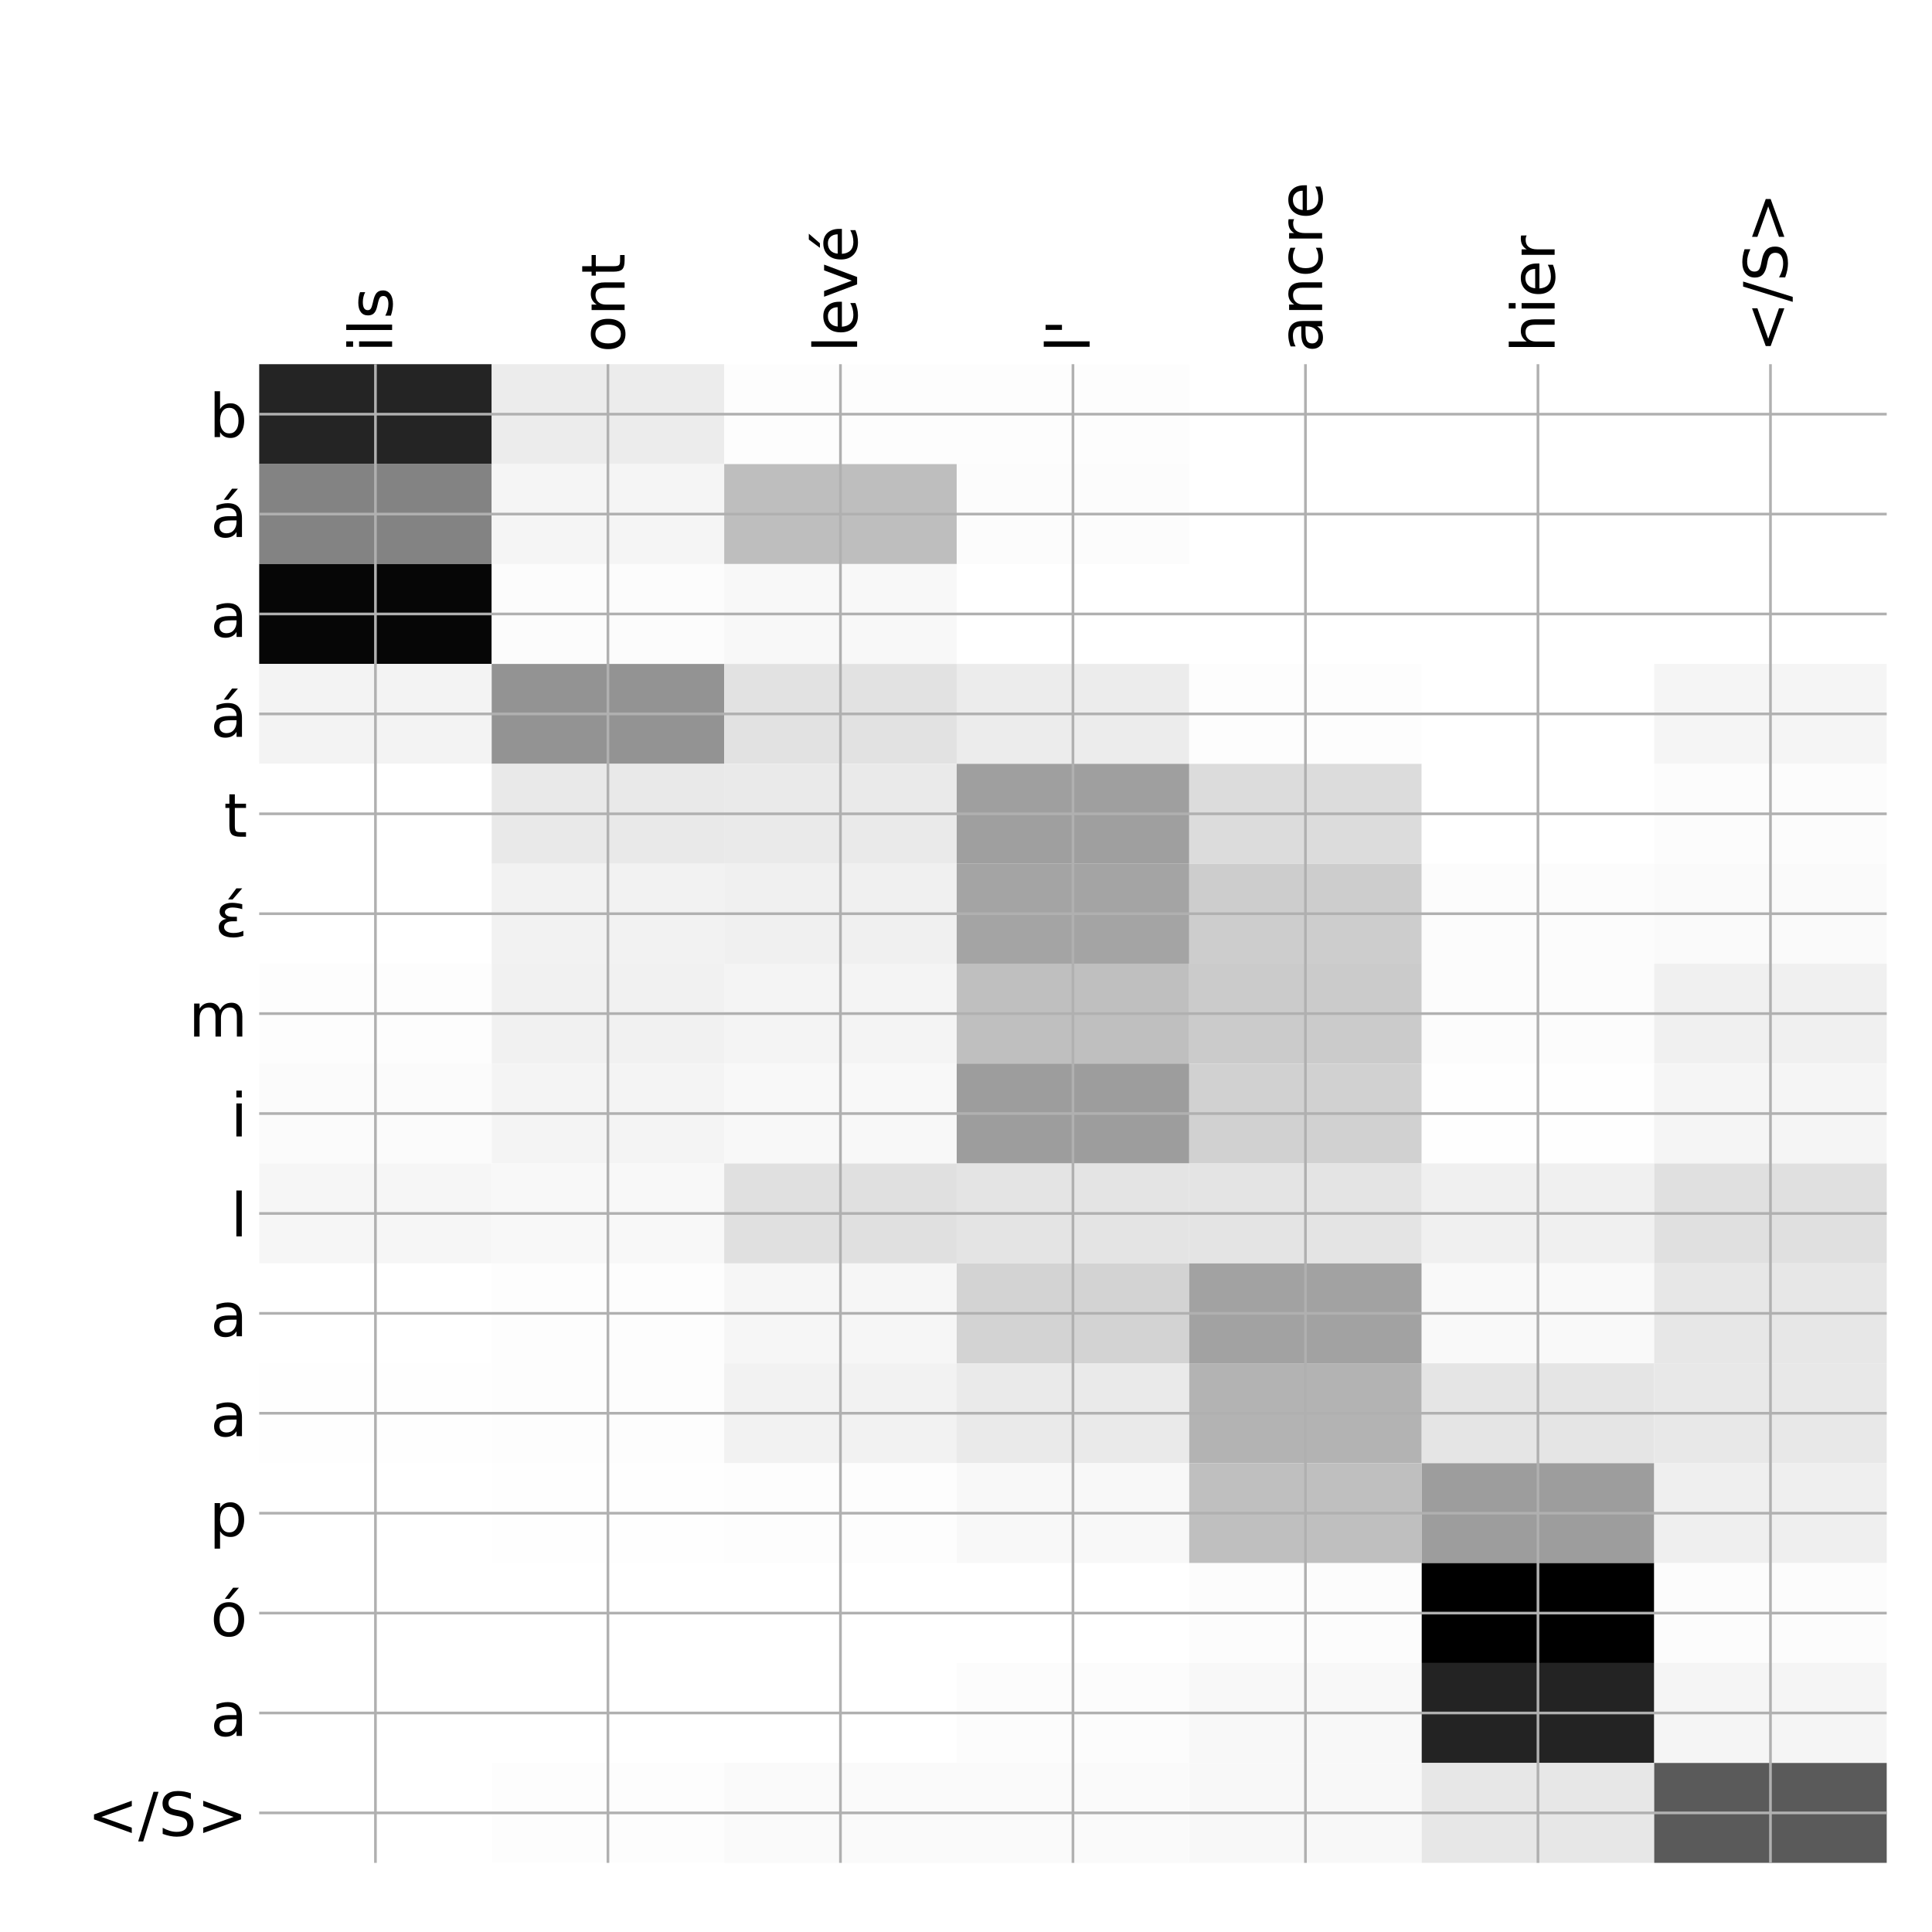 <?xml version="1.0" encoding="utf-8" standalone="no"?>
<!DOCTYPE svg PUBLIC "-//W3C//DTD SVG 1.1//EN"
  "http://www.w3.org/Graphics/SVG/1.1/DTD/svg11.dtd">
<!-- Created with matplotlib (http://matplotlib.org/) -->
<svg height="576pt" version="1.1" viewBox="0 0 576 576" width="576pt" xmlns="http://www.w3.org/2000/svg" xmlns:xlink="http://www.w3.org/1999/xlink">
 <defs>
  <style type="text/css">
*{stroke-linecap:butt;stroke-linejoin:round;}
  </style>
 </defs>
 <g id="figure_1">
  <g id="patch_1">
   <path d="M 0 576 
L 576 576 
L 576 0 
L 0 0 
z
" style="fill:#ffffff;"/>
  </g>
  <g id="axes_1">
   <g id="PolyCollection_1">
    <path clip-path="url(#p033527a3f2)" d="M 77.275 108.583 
L 77.275 138.37 
L 146.593 138.37 
L 146.593 108.583 
L 77.275 108.583 
z
" style="fill:#242424;"/>
    <path clip-path="url(#p033527a3f2)" d="M 146.593 108.583 
L 146.593 138.37 
L 215.911 138.37 
L 215.911 108.583 
L 146.593 108.583 
z
" style="fill:#ececec;"/>
    <path clip-path="url(#p033527a3f2)" d="M 215.911 108.583 
L 215.911 138.37 
L 285.229 138.37 
L 285.229 108.583 
L 215.911 108.583 
z
" style="fill:#fdfdfd;"/>
    <path clip-path="url(#p033527a3f2)" d="M 285.229 108.583 
L 285.229 138.37 
L 354.546 138.37 
L 354.546 108.583 
L 285.229 108.583 
z
" style="fill:#fdfdfd;"/>
    <path clip-path="url(#p033527a3f2)" d="M 354.546 108.583 
L 354.546 138.37 
L 423.864 138.37 
L 423.864 108.583 
L 354.546 108.583 
z
" style="fill:#ffffff;"/>
    <path clip-path="url(#p033527a3f2)" d="M 423.864 108.583 
L 423.864 138.37 
L 493.182 138.37 
L 493.182 108.583 
L 423.864 108.583 
z
" style="fill:#ffffff;"/>
    <path clip-path="url(#p033527a3f2)" d="M 493.182 108.583 
L 493.182 138.37 
L 562.5 138.37 
L 562.5 108.583 
L 493.182 108.583 
z
" style="fill:#ffffff;"/>
    <path clip-path="url(#p033527a3f2)" d="M 77.275 138.37 
L 77.275 168.157 
L 146.593 168.157 
L 146.593 138.37 
L 77.275 138.37 
z
" style="fill:#838383;"/>
    <path clip-path="url(#p033527a3f2)" d="M 146.593 138.37 
L 146.593 168.157 
L 215.911 168.157 
L 215.911 138.37 
L 146.593 138.37 
z
" style="fill:#f5f5f5;"/>
    <path clip-path="url(#p033527a3f2)" d="M 215.911 138.37 
L 215.911 168.157 
L 285.229 168.157 
L 285.229 138.37 
L 215.911 138.37 
z
" style="fill:#bebebe;"/>
    <path clip-path="url(#p033527a3f2)" d="M 285.229 138.37 
L 285.229 168.157 
L 354.546 168.157 
L 354.546 138.37 
L 285.229 138.37 
z
" style="fill:#fcfcfc;"/>
    <path clip-path="url(#p033527a3f2)" d="M 354.546 138.37 
L 354.546 168.157 
L 423.864 168.157 
L 423.864 138.37 
L 354.546 138.37 
z
" style="fill:#ffffff;"/>
    <path clip-path="url(#p033527a3f2)" d="M 423.864 138.37 
L 423.864 168.157 
L 493.182 168.157 
L 493.182 138.37 
L 423.864 138.37 
z
" style="fill:#ffffff;"/>
    <path clip-path="url(#p033527a3f2)" d="M 493.182 138.37 
L 493.182 168.157 
L 562.5 168.157 
L 562.5 138.37 
L 493.182 138.37 
z
" style="fill:#ffffff;"/>
    <path clip-path="url(#p033527a3f2)" d="M 77.275 168.157 
L 77.275 197.943 
L 146.593 197.943 
L 146.593 168.157 
L 77.275 168.157 
z
" style="fill:#060606;"/>
    <path clip-path="url(#p033527a3f2)" d="M 146.593 168.157 
L 146.593 197.943 
L 215.911 197.943 
L 215.911 168.157 
L 146.593 168.157 
z
" style="fill:#fcfcfc;"/>
    <path clip-path="url(#p033527a3f2)" d="M 215.911 168.157 
L 215.911 197.943 
L 285.229 197.943 
L 285.229 168.157 
L 215.911 168.157 
z
" style="fill:#f8f8f8;"/>
    <path clip-path="url(#p033527a3f2)" d="M 285.229 168.157 
L 285.229 197.943 
L 354.546 197.943 
L 354.546 168.157 
L 285.229 168.157 
z
" style="fill:#ffffff;"/>
    <path clip-path="url(#p033527a3f2)" d="M 354.546 168.157 
L 354.546 197.943 
L 423.864 197.943 
L 423.864 168.157 
L 354.546 168.157 
z
" style="fill:#ffffff;"/>
    <path clip-path="url(#p033527a3f2)" d="M 423.864 168.157 
L 423.864 197.943 
L 493.182 197.943 
L 493.182 168.157 
L 423.864 168.157 
z
" style="fill:#ffffff;"/>
    <path clip-path="url(#p033527a3f2)" d="M 493.182 168.157 
L 493.182 197.943 
L 562.5 197.943 
L 562.5 168.157 
L 493.182 168.157 
z
" style="fill:#ffffff;"/>
    <path clip-path="url(#p033527a3f2)" d="M 77.275 197.943 
L 77.275 227.73 
L 146.593 227.73 
L 146.593 197.943 
L 77.275 197.943 
z
" style="fill:#f3f3f3;"/>
    <path clip-path="url(#p033527a3f2)" d="M 146.593 197.943 
L 146.593 227.73 
L 215.911 227.73 
L 215.911 197.943 
L 146.593 197.943 
z
" style="fill:#939393;"/>
    <path clip-path="url(#p033527a3f2)" d="M 215.911 197.943 
L 215.911 227.73 
L 285.229 227.73 
L 285.229 197.943 
L 215.911 197.943 
z
" style="fill:#e2e2e2;"/>
    <path clip-path="url(#p033527a3f2)" d="M 285.229 197.943 
L 285.229 227.73 
L 354.546 227.73 
L 354.546 197.943 
L 285.229 197.943 
z
" style="fill:#ececec;"/>
    <path clip-path="url(#p033527a3f2)" d="M 354.546 197.943 
L 354.546 227.73 
L 423.864 227.73 
L 423.864 197.943 
L 354.546 197.943 
z
" style="fill:#fdfdfd;"/>
    <path clip-path="url(#p033527a3f2)" d="M 423.864 197.943 
L 423.864 227.73 
L 493.182 227.73 
L 493.182 197.943 
L 423.864 197.943 
z
" style="fill:#ffffff;"/>
    <path clip-path="url(#p033527a3f2)" d="M 493.182 197.943 
L 493.182 227.73 
L 562.5 227.73 
L 562.5 197.943 
L 493.182 197.943 
z
" style="fill:#f5f5f5;"/>
    <path clip-path="url(#p033527a3f2)" d="M 77.275 227.73 
L 77.275 257.517 
L 146.593 257.517 
L 146.593 227.73 
L 77.275 227.73 
z
" style="fill:#ffffff;"/>
    <path clip-path="url(#p033527a3f2)" d="M 146.593 227.73 
L 146.593 257.517 
L 215.911 257.517 
L 215.911 227.73 
L 146.593 227.73 
z
" style="fill:#e9e9e9;"/>
    <path clip-path="url(#p033527a3f2)" d="M 215.911 227.73 
L 215.911 257.517 
L 285.229 257.517 
L 285.229 227.73 
L 215.911 227.73 
z
" style="fill:#eaeaea;"/>
    <path clip-path="url(#p033527a3f2)" d="M 285.229 227.73 
L 285.229 257.517 
L 354.546 257.517 
L 354.546 227.73 
L 285.229 227.73 
z
" style="fill:#9f9f9f;"/>
    <path clip-path="url(#p033527a3f2)" d="M 354.546 227.73 
L 354.546 257.517 
L 423.864 257.517 
L 423.864 227.73 
L 354.546 227.73 
z
" style="fill:#dcdcdc;"/>
    <path clip-path="url(#p033527a3f2)" d="M 423.864 227.73 
L 423.864 257.517 
L 493.182 257.517 
L 493.182 227.73 
L 423.864 227.73 
z
" style="fill:#ffffff;"/>
    <path clip-path="url(#p033527a3f2)" d="M 493.182 227.73 
L 493.182 257.517 
L 562.5 257.517 
L 562.5 227.73 
L 493.182 227.73 
z
" style="fill:#fcfcfc;"/>
    <path clip-path="url(#p033527a3f2)" d="M 77.275 257.517 
L 77.275 287.304 
L 146.593 287.304 
L 146.593 257.517 
L 77.275 257.517 
z
" style="fill:#ffffff;"/>
    <path clip-path="url(#p033527a3f2)" d="M 146.593 257.517 
L 146.593 287.304 
L 215.911 287.304 
L 215.911 257.517 
L 146.593 257.517 
z
" style="fill:#f2f2f2;"/>
    <path clip-path="url(#p033527a3f2)" d="M 215.911 257.517 
L 215.911 287.304 
L 285.229 287.304 
L 285.229 257.517 
L 215.911 257.517 
z
" style="fill:#f0f0f0;"/>
    <path clip-path="url(#p033527a3f2)" d="M 285.229 257.517 
L 285.229 287.304 
L 354.546 287.304 
L 354.546 257.517 
L 285.229 257.517 
z
" style="fill:#a4a4a4;"/>
    <path clip-path="url(#p033527a3f2)" d="M 354.546 257.517 
L 354.546 287.304 
L 423.864 287.304 
L 423.864 257.517 
L 354.546 257.517 
z
" style="fill:#cdcdcd;"/>
    <path clip-path="url(#p033527a3f2)" d="M 423.864 257.517 
L 423.864 287.304 
L 493.182 287.304 
L 493.182 257.517 
L 423.864 257.517 
z
" style="fill:#fcfcfc;"/>
    <path clip-path="url(#p033527a3f2)" d="M 493.182 257.517 
L 493.182 287.304 
L 562.5 287.304 
L 562.5 257.517 
L 493.182 257.517 
z
" style="fill:#fafafa;"/>
    <path clip-path="url(#p033527a3f2)" d="M 77.275 287.304 
L 77.275 317.09 
L 146.593 317.09 
L 146.593 287.304 
L 77.275 287.304 
z
" style="fill:#fdfdfd;"/>
    <path clip-path="url(#p033527a3f2)" d="M 146.593 287.304 
L 146.593 317.09 
L 215.911 317.09 
L 215.911 287.304 
L 146.593 287.304 
z
" style="fill:#f1f1f1;"/>
    <path clip-path="url(#p033527a3f2)" d="M 215.911 287.304 
L 215.911 317.09 
L 285.229 317.09 
L 285.229 287.304 
L 215.911 287.304 
z
" style="fill:#f4f4f4;"/>
    <path clip-path="url(#p033527a3f2)" d="M 285.229 287.304 
L 285.229 317.09 
L 354.546 317.09 
L 354.546 287.304 
L 285.229 287.304 
z
" style="fill:#bfbfbf;"/>
    <path clip-path="url(#p033527a3f2)" d="M 354.546 287.304 
L 354.546 317.09 
L 423.864 317.09 
L 423.864 287.304 
L 354.546 287.304 
z
" style="fill:#cbcbcb;"/>
    <path clip-path="url(#p033527a3f2)" d="M 423.864 287.304 
L 423.864 317.09 
L 493.182 317.09 
L 493.182 287.304 
L 423.864 287.304 
z
" style="fill:#fcfcfc;"/>
    <path clip-path="url(#p033527a3f2)" d="M 493.182 287.304 
L 493.182 317.09 
L 562.5 317.09 
L 562.5 287.304 
L 493.182 287.304 
z
" style="fill:#f0f0f0;"/>
    <path clip-path="url(#p033527a3f2)" d="M 77.275 317.09 
L 77.275 346.877 
L 146.593 346.877 
L 146.593 317.09 
L 77.275 317.09 
z
" style="fill:#fbfbfb;"/>
    <path clip-path="url(#p033527a3f2)" d="M 146.593 317.09 
L 146.593 346.877 
L 215.911 346.877 
L 215.911 317.09 
L 146.593 317.09 
z
" style="fill:#f4f4f4;"/>
    <path clip-path="url(#p033527a3f2)" d="M 215.911 317.09 
L 215.911 346.877 
L 285.229 346.877 
L 285.229 317.09 
L 215.911 317.09 
z
" style="fill:#f8f8f8;"/>
    <path clip-path="url(#p033527a3f2)" d="M 285.229 317.09 
L 285.229 346.877 
L 354.546 346.877 
L 354.546 317.09 
L 285.229 317.09 
z
" style="fill:#9d9d9d;"/>
    <path clip-path="url(#p033527a3f2)" d="M 354.546 317.09 
L 354.546 346.877 
L 423.864 346.877 
L 423.864 317.09 
L 354.546 317.09 
z
" style="fill:#d1d1d1;"/>
    <path clip-path="url(#p033527a3f2)" d="M 423.864 317.09 
L 423.864 346.877 
L 493.182 346.877 
L 493.182 317.09 
L 423.864 317.09 
z
" style="fill:#fefefe;"/>
    <path clip-path="url(#p033527a3f2)" d="M 493.182 317.09 
L 493.182 346.877 
L 562.5 346.877 
L 562.5 317.09 
L 493.182 317.09 
z
" style="fill:#f5f5f5;"/>
    <path clip-path="url(#p033527a3f2)" d="M 77.275 346.877 
L 77.275 376.664 
L 146.593 376.664 
L 146.593 346.877 
L 77.275 346.877 
z
" style="fill:#f6f6f6;"/>
    <path clip-path="url(#p033527a3f2)" d="M 146.593 346.877 
L 146.593 376.664 
L 215.911 376.664 
L 215.911 346.877 
L 146.593 346.877 
z
" style="fill:#f8f8f8;"/>
    <path clip-path="url(#p033527a3f2)" d="M 215.911 346.877 
L 215.911 376.664 
L 285.229 376.664 
L 285.229 346.877 
L 215.911 346.877 
z
" style="fill:#e0e0e0;"/>
    <path clip-path="url(#p033527a3f2)" d="M 285.229 346.877 
L 285.229 376.664 
L 354.546 376.664 
L 354.546 346.877 
L 285.229 346.877 
z
" style="fill:#e4e4e4;"/>
    <path clip-path="url(#p033527a3f2)" d="M 354.546 346.877 
L 354.546 376.664 
L 423.864 376.664 
L 423.864 346.877 
L 354.546 346.877 
z
" style="fill:#e4e4e4;"/>
    <path clip-path="url(#p033527a3f2)" d="M 423.864 346.877 
L 423.864 376.664 
L 493.182 376.664 
L 493.182 346.877 
L 423.864 346.877 
z
" style="fill:#f0f0f0;"/>
    <path clip-path="url(#p033527a3f2)" d="M 493.182 346.877 
L 493.182 376.664 
L 562.5 376.664 
L 562.5 346.877 
L 493.182 346.877 
z
" style="fill:#e0e0e0;"/>
    <path clip-path="url(#p033527a3f2)" d="M 77.275 376.664 
L 77.275 406.45 
L 146.593 406.45 
L 146.593 376.664 
L 77.275 376.664 
z
" style="fill:#ffffff;"/>
    <path clip-path="url(#p033527a3f2)" d="M 146.593 376.664 
L 146.593 406.45 
L 215.911 406.45 
L 215.911 376.664 
L 146.593 376.664 
z
" style="fill:#fdfdfd;"/>
    <path clip-path="url(#p033527a3f2)" d="M 215.911 376.664 
L 215.911 406.45 
L 285.229 406.45 
L 285.229 376.664 
L 215.911 376.664 
z
" style="fill:#f6f6f6;"/>
    <path clip-path="url(#p033527a3f2)" d="M 285.229 376.664 
L 285.229 406.45 
L 354.546 406.45 
L 354.546 376.664 
L 285.229 376.664 
z
" style="fill:#d3d3d3;"/>
    <path clip-path="url(#p033527a3f2)" d="M 354.546 376.664 
L 354.546 406.45 
L 423.864 406.45 
L 423.864 376.664 
L 354.546 376.664 
z
" style="fill:#a2a2a2;"/>
    <path clip-path="url(#p033527a3f2)" d="M 423.864 376.664 
L 423.864 406.45 
L 493.182 406.45 
L 493.182 376.664 
L 423.864 376.664 
z
" style="fill:#f9f9f9;"/>
    <path clip-path="url(#p033527a3f2)" d="M 493.182 376.664 
L 493.182 406.45 
L 562.5 406.45 
L 562.5 376.664 
L 493.182 376.664 
z
" style="fill:#e7e7e7;"/>
    <path clip-path="url(#p033527a3f2)" d="M 77.275 406.45 
L 77.275 436.237 
L 146.593 436.237 
L 146.593 406.45 
L 77.275 406.45 
z
" style="fill:#fefefe;"/>
    <path clip-path="url(#p033527a3f2)" d="M 146.593 406.45 
L 146.593 436.237 
L 215.911 436.237 
L 215.911 406.45 
L 146.593 406.45 
z
" style="fill:#fdfdfd;"/>
    <path clip-path="url(#p033527a3f2)" d="M 215.911 406.45 
L 215.911 436.237 
L 285.229 436.237 
L 285.229 406.45 
L 215.911 406.45 
z
" style="fill:#f2f2f2;"/>
    <path clip-path="url(#p033527a3f2)" d="M 285.229 406.45 
L 285.229 436.237 
L 354.546 436.237 
L 354.546 406.45 
L 285.229 406.45 
z
" style="fill:#eaeaea;"/>
    <path clip-path="url(#p033527a3f2)" d="M 354.546 406.45 
L 354.546 436.237 
L 423.864 436.237 
L 423.864 406.45 
L 354.546 406.45 
z
" style="fill:#b3b3b3;"/>
    <path clip-path="url(#p033527a3f2)" d="M 423.864 406.45 
L 423.864 436.237 
L 493.182 436.237 
L 493.182 406.45 
L 423.864 406.45 
z
" style="fill:#e5e5e5;"/>
    <path clip-path="url(#p033527a3f2)" d="M 493.182 406.45 
L 493.182 436.237 
L 562.5 436.237 
L 562.5 406.45 
L 493.182 406.45 
z
" style="fill:#e8e8e8;"/>
    <path clip-path="url(#p033527a3f2)" d="M 77.275 436.237 
L 77.275 466.024 
L 146.593 466.024 
L 146.593 436.237 
L 77.275 436.237 
z
" style="fill:#ffffff;"/>
    <path clip-path="url(#p033527a3f2)" d="M 146.593 436.237 
L 146.593 466.024 
L 215.911 466.024 
L 215.911 436.237 
L 146.593 436.237 
z
" style="fill:#fefefe;"/>
    <path clip-path="url(#p033527a3f2)" d="M 215.911 436.237 
L 215.911 466.024 
L 285.229 466.024 
L 285.229 436.237 
L 215.911 436.237 
z
" style="fill:#fdfdfd;"/>
    <path clip-path="url(#p033527a3f2)" d="M 285.229 436.237 
L 285.229 466.024 
L 354.546 466.024 
L 354.546 436.237 
L 285.229 436.237 
z
" style="fill:#f8f8f8;"/>
    <path clip-path="url(#p033527a3f2)" d="M 354.546 436.237 
L 354.546 466.024 
L 423.864 466.024 
L 423.864 436.237 
L 354.546 436.237 
z
" style="fill:#bfbfbf;"/>
    <path clip-path="url(#p033527a3f2)" d="M 423.864 436.237 
L 423.864 466.024 
L 493.182 466.024 
L 493.182 436.237 
L 423.864 436.237 
z
" style="fill:#9d9d9d;"/>
    <path clip-path="url(#p033527a3f2)" d="M 493.182 436.237 
L 493.182 466.024 
L 562.5 466.024 
L 562.5 436.237 
L 493.182 436.237 
z
" style="fill:#efefef;"/>
    <path clip-path="url(#p033527a3f2)" d="M 77.275 466.024 
L 77.275 495.811 
L 146.593 495.811 
L 146.593 466.024 
L 77.275 466.024 
z
" style="fill:#ffffff;"/>
    <path clip-path="url(#p033527a3f2)" d="M 146.593 466.024 
L 146.593 495.811 
L 215.911 495.811 
L 215.911 466.024 
L 146.593 466.024 
z
" style="fill:#ffffff;"/>
    <path clip-path="url(#p033527a3f2)" d="M 215.911 466.024 
L 215.911 495.811 
L 285.229 495.811 
L 285.229 466.024 
L 215.911 466.024 
z
" style="fill:#ffffff;"/>
    <path clip-path="url(#p033527a3f2)" d="M 285.229 466.024 
L 285.229 495.811 
L 354.546 495.811 
L 354.546 466.024 
L 285.229 466.024 
z
" style="fill:#ffffff;"/>
    <path clip-path="url(#p033527a3f2)" d="M 354.546 466.024 
L 354.546 495.811 
L 423.864 495.811 
L 423.864 466.024 
L 354.546 466.024 
z
" style="fill:#fcfcfc;"/>
    <path clip-path="url(#p033527a3f2)" d="M 423.864 466.024 
L 423.864 495.811 
L 493.182 495.811 
L 493.182 466.024 
L 423.864 466.024 
z
"/>
    <path clip-path="url(#p033527a3f2)" d="M 493.182 466.024 
L 493.182 495.811 
L 562.5 495.811 
L 562.5 466.024 
L 493.182 466.024 
z
" style="fill:#fcfcfc;"/>
    <path clip-path="url(#p033527a3f2)" d="M 77.275 495.811 
L 77.275 525.597 
L 146.593 525.597 
L 146.593 495.811 
L 77.275 495.811 
z
" style="fill:#ffffff;"/>
    <path clip-path="url(#p033527a3f2)" d="M 146.593 495.811 
L 146.593 525.597 
L 215.911 525.597 
L 215.911 495.811 
L 146.593 495.811 
z
" style="fill:#ffffff;"/>
    <path clip-path="url(#p033527a3f2)" d="M 215.911 495.811 
L 215.911 525.597 
L 285.229 525.597 
L 285.229 495.811 
L 215.911 495.811 
z
" style="fill:#ffffff;"/>
    <path clip-path="url(#p033527a3f2)" d="M 285.229 495.811 
L 285.229 525.597 
L 354.546 525.597 
L 354.546 495.811 
L 285.229 495.811 
z
" style="fill:#fcfcfc;"/>
    <path clip-path="url(#p033527a3f2)" d="M 354.546 495.811 
L 354.546 525.597 
L 423.864 525.597 
L 423.864 495.811 
L 354.546 495.811 
z
" style="fill:#f8f8f8;"/>
    <path clip-path="url(#p033527a3f2)" d="M 423.864 495.811 
L 423.864 525.597 
L 493.182 525.597 
L 493.182 495.811 
L 423.864 495.811 
z
" style="fill:#232323;"/>
    <path clip-path="url(#p033527a3f2)" d="M 493.182 495.811 
L 493.182 525.597 
L 562.5 525.597 
L 562.5 495.811 
L 493.182 495.811 
z
" style="fill:#f5f5f5;"/>
    <path clip-path="url(#p033527a3f2)" d="M 77.275 525.597 
L 77.275 555.384 
L 146.593 555.384 
L 146.593 525.597 
L 77.275 525.597 
z
" style="fill:#ffffff;"/>
    <path clip-path="url(#p033527a3f2)" d="M 146.593 525.597 
L 146.593 555.384 
L 215.911 555.384 
L 215.911 525.597 
L 146.593 525.597 
z
" style="fill:#fdfdfd;"/>
    <path clip-path="url(#p033527a3f2)" d="M 215.911 525.597 
L 215.911 555.384 
L 285.229 555.384 
L 285.229 525.597 
L 215.911 525.597 
z
" style="fill:#fafafa;"/>
    <path clip-path="url(#p033527a3f2)" d="M 285.229 525.597 
L 285.229 555.384 
L 354.546 555.384 
L 354.546 525.597 
L 285.229 525.597 
z
" style="fill:#fafafa;"/>
    <path clip-path="url(#p033527a3f2)" d="M 354.546 525.597 
L 354.546 555.384 
L 423.864 555.384 
L 423.864 525.597 
L 354.546 525.597 
z
" style="fill:#f8f8f8;"/>
    <path clip-path="url(#p033527a3f2)" d="M 423.864 525.597 
L 423.864 555.384 
L 493.182 555.384 
L 493.182 525.597 
L 423.864 525.597 
z
" style="fill:#e7e7e7;"/>
    <path clip-path="url(#p033527a3f2)" d="M 493.182 525.597 
L 493.182 555.384 
L 562.5 555.384 
L 562.5 525.597 
L 493.182 525.597 
z
" style="fill:#5a5a5a;"/>
   </g>
   <g id="matplotlib.axis_1">
    <g id="xtick_1">
     <g id="line2d_1">
      <path clip-path="url(#p033527a3f2)" d="M 111.934 555.384 
L 111.934 108.583 
" style="fill:none;stroke:#b0b0b0;stroke-linecap:square;stroke-width:0.8;"/>
     </g>
     <g id="line2d_2"/>
     <g id="text_1">
      <!-- ils -->
      <defs>
       <path d="M 9.422 54.688 
L 18.406 54.688 
L 18.406 0 
L 9.422 0 
z
M 9.422 75.984 
L 18.406 75.984 
L 18.406 64.594 
L 9.422 64.594 
z
" id="DejaVuSans-69"/>
       <path d="M 9.422 75.984 
L 18.406 75.984 
L 18.406 0 
L 9.422 0 
z
" id="DejaVuSans-6c"/>
       <path d="M 44.281 53.078 
L 44.281 44.578 
Q 40.484 46.531 36.375 47.5 
Q 32.281 48.484 27.875 48.484 
Q 21.188 48.484 17.844 46.438 
Q 14.5 44.391 14.5 40.281 
Q 14.5 37.156 16.891 35.375 
Q 19.281 33.594 26.516 31.984 
L 29.594 31.297 
Q 39.156 29.25 43.188 25.516 
Q 47.219 21.781 47.219 15.094 
Q 47.219 7.469 41.188 3.016 
Q 35.156 -1.422 24.609 -1.422 
Q 20.219 -1.422 15.453 -0.562 
Q 10.688 0.297 5.422 2 
L 5.422 11.281 
Q 10.406 8.688 15.234 7.391 
Q 20.062 6.109 24.812 6.109 
Q 31.156 6.109 34.562 8.281 
Q 37.984 10.453 37.984 14.406 
Q 37.984 18.062 35.516 20.016 
Q 33.062 21.969 24.703 23.781 
L 21.578 24.516 
Q 13.234 26.266 9.516 29.906 
Q 5.812 33.547 5.812 39.891 
Q 5.812 47.609 11.281 51.797 
Q 16.75 56 26.812 56 
Q 31.781 56 36.172 55.266 
Q 40.578 54.547 44.281 53.078 
z
" id="DejaVuSans-73"/>
      </defs>
      <g transform="translate(116.901 105.083)rotate(-90)scale(0.18 -0.18)">
       <use xlink:href="#DejaVuSans-69"/>
       <use x="27.783" xlink:href="#DejaVuSans-6c"/>
       <use x="55.566" xlink:href="#DejaVuSans-73"/>
      </g>
     </g>
    </g>
    <g id="xtick_2">
     <g id="line2d_3">
      <path clip-path="url(#p033527a3f2)" d="M 181.252 555.384 
L 181.252 108.583 
" style="fill:none;stroke:#b0b0b0;stroke-linecap:square;stroke-width:0.8;"/>
     </g>
     <g id="line2d_4"/>
     <g id="text_2">
      <!-- ont -->
      <defs>
       <path d="M 30.609 48.391 
Q 23.391 48.391 19.188 42.75 
Q 14.984 37.109 14.984 27.297 
Q 14.984 17.484 19.156 11.844 
Q 23.344 6.203 30.609 6.203 
Q 37.797 6.203 41.984 11.859 
Q 46.188 17.531 46.188 27.297 
Q 46.188 37.016 41.984 42.703 
Q 37.797 48.391 30.609 48.391 
z
M 30.609 56 
Q 42.328 56 49.016 48.375 
Q 55.719 40.766 55.719 27.297 
Q 55.719 13.875 49.016 6.219 
Q 42.328 -1.422 30.609 -1.422 
Q 18.844 -1.422 12.172 6.219 
Q 5.516 13.875 5.516 27.297 
Q 5.516 40.766 12.172 48.375 
Q 18.844 56 30.609 56 
z
" id="DejaVuSans-6f"/>
       <path d="M 54.891 33.016 
L 54.891 0 
L 45.906 0 
L 45.906 32.719 
Q 45.906 40.484 42.875 44.328 
Q 39.844 48.188 33.797 48.188 
Q 26.516 48.188 22.312 43.547 
Q 18.109 38.922 18.109 30.906 
L 18.109 0 
L 9.078 0 
L 9.078 54.688 
L 18.109 54.688 
L 18.109 46.188 
Q 21.344 51.125 25.703 53.562 
Q 30.078 56 35.797 56 
Q 45.219 56 50.047 50.172 
Q 54.891 44.344 54.891 33.016 
z
" id="DejaVuSans-6e"/>
       <path d="M 18.312 70.219 
L 18.312 54.688 
L 36.812 54.688 
L 36.812 47.703 
L 18.312 47.703 
L 18.312 18.016 
Q 18.312 11.328 20.141 9.422 
Q 21.969 7.516 27.594 7.516 
L 36.812 7.516 
L 36.812 0 
L 27.594 0 
Q 17.188 0 13.234 3.875 
Q 9.281 7.766 9.281 18.016 
L 9.281 47.703 
L 2.688 47.703 
L 2.688 54.688 
L 9.281 54.688 
L 9.281 70.219 
z
" id="DejaVuSans-74"/>
      </defs>
      <g transform="translate(186.219 105.083)rotate(-90)scale(0.18 -0.18)">
       <use xlink:href="#DejaVuSans-6f"/>
       <use x="61.182" xlink:href="#DejaVuSans-6e"/>
       <use x="124.561" xlink:href="#DejaVuSans-74"/>
      </g>
     </g>
    </g>
    <g id="xtick_3">
     <g id="line2d_5">
      <path clip-path="url(#p033527a3f2)" d="M 250.57 555.384 
L 250.57 108.583 
" style="fill:none;stroke:#b0b0b0;stroke-linecap:square;stroke-width:0.8;"/>
     </g>
     <g id="line2d_6"/>
     <g id="text_3">
      <!-- levé -->
      <defs>
       <path d="M 56.203 29.594 
L 56.203 25.203 
L 14.891 25.203 
Q 15.484 15.922 20.484 11.062 
Q 25.484 6.203 34.422 6.203 
Q 39.594 6.203 44.453 7.469 
Q 49.312 8.734 54.109 11.281 
L 54.109 2.781 
Q 49.266 0.734 44.188 -0.344 
Q 39.109 -1.422 33.891 -1.422 
Q 20.797 -1.422 13.156 6.188 
Q 5.516 13.812 5.516 26.812 
Q 5.516 40.234 12.766 48.109 
Q 20.016 56 32.328 56 
Q 43.359 56 49.781 48.891 
Q 56.203 41.797 56.203 29.594 
z
M 47.219 32.234 
Q 47.125 39.594 43.094 43.984 
Q 39.062 48.391 32.422 48.391 
Q 24.906 48.391 20.391 44.141 
Q 15.875 39.891 15.188 32.172 
z
" id="DejaVuSans-65"/>
       <path d="M 2.984 54.688 
L 12.5 54.688 
L 29.594 8.797 
L 46.688 54.688 
L 56.203 54.688 
L 35.688 0 
L 23.484 0 
z
" id="DejaVuSans-76"/>
       <path d="M 56.203 29.594 
L 56.203 25.203 
L 14.891 25.203 
Q 15.484 15.922 20.484 11.062 
Q 25.484 6.203 34.422 6.203 
Q 39.594 6.203 44.453 7.469 
Q 49.312 8.734 54.109 11.281 
L 54.109 2.781 
Q 49.266 0.734 44.188 -0.344 
Q 39.109 -1.422 33.891 -1.422 
Q 20.797 -1.422 13.156 6.188 
Q 5.516 13.812 5.516 26.812 
Q 5.516 40.234 12.766 48.109 
Q 20.016 56 32.328 56 
Q 43.359 56 49.781 48.891 
Q 56.203 41.797 56.203 29.594 
z
M 47.219 32.234 
Q 47.125 39.594 43.094 43.984 
Q 39.062 48.391 32.422 48.391 
Q 24.906 48.391 20.391 44.141 
Q 15.875 39.891 15.188 32.172 
z
M 38.531 79.984 
L 48.25 79.984 
L 32.344 61.625 
L 24.859 61.625 
z
" id="DejaVuSans-e9"/>
      </defs>
      <g transform="translate(255.537 105.083)rotate(-90)scale(0.18 -0.18)">
       <use xlink:href="#DejaVuSans-6c"/>
       <use x="27.783" xlink:href="#DejaVuSans-65"/>
       <use x="89.307" xlink:href="#DejaVuSans-76"/>
       <use x="148.486" xlink:href="#DejaVuSans-e9"/>
      </g>
     </g>
    </g>
    <g id="xtick_4">
     <g id="line2d_7">
      <path clip-path="url(#p033527a3f2)" d="M 319.887 555.384 
L 319.887 108.583 
" style="fill:none;stroke:#b0b0b0;stroke-linecap:square;stroke-width:0.8;"/>
     </g>
     <g id="line2d_8"/>
     <g id="text_4">
      <!-- l' -->
      <defs>
       <path d="M 17.922 72.906 
L 17.922 45.797 
L 9.625 45.797 
L 9.625 72.906 
z
" id="DejaVuSans-27"/>
      </defs>
      <g transform="translate(324.854 105.083)rotate(-90)scale(0.18 -0.18)">
       <use xlink:href="#DejaVuSans-6c"/>
       <use x="27.783" xlink:href="#DejaVuSans-27"/>
      </g>
     </g>
    </g>
    <g id="xtick_5">
     <g id="line2d_9">
      <path clip-path="url(#p033527a3f2)" d="M 389.205 555.384 
L 389.205 108.583 
" style="fill:none;stroke:#b0b0b0;stroke-linecap:square;stroke-width:0.8;"/>
     </g>
     <g id="line2d_10"/>
     <g id="text_5">
      <!-- ancre -->
      <defs>
       <path d="M 34.281 27.484 
Q 23.391 27.484 19.188 25 
Q 14.984 22.516 14.984 16.5 
Q 14.984 11.719 18.141 8.906 
Q 21.297 6.109 26.703 6.109 
Q 34.188 6.109 38.703 11.406 
Q 43.219 16.703 43.219 25.484 
L 43.219 27.484 
z
M 52.203 31.203 
L 52.203 0 
L 43.219 0 
L 43.219 8.297 
Q 40.141 3.328 35.547 0.953 
Q 30.953 -1.422 24.312 -1.422 
Q 15.922 -1.422 10.953 3.297 
Q 6 8.016 6 15.922 
Q 6 25.141 12.172 29.828 
Q 18.359 34.516 30.609 34.516 
L 43.219 34.516 
L 43.219 35.406 
Q 43.219 41.609 39.141 45 
Q 35.062 48.391 27.688 48.391 
Q 23 48.391 18.547 47.266 
Q 14.109 46.141 10.016 43.891 
L 10.016 52.203 
Q 14.938 54.109 19.578 55.047 
Q 24.219 56 28.609 56 
Q 40.484 56 46.344 49.844 
Q 52.203 43.703 52.203 31.203 
z
" id="DejaVuSans-61"/>
       <path d="M 48.781 52.594 
L 48.781 44.188 
Q 44.969 46.297 41.141 47.344 
Q 37.312 48.391 33.406 48.391 
Q 24.656 48.391 19.812 42.844 
Q 14.984 37.312 14.984 27.297 
Q 14.984 17.281 19.812 11.734 
Q 24.656 6.203 33.406 6.203 
Q 37.312 6.203 41.141 7.25 
Q 44.969 8.297 48.781 10.406 
L 48.781 2.094 
Q 45.016 0.344 40.984 -0.531 
Q 36.969 -1.422 32.422 -1.422 
Q 20.062 -1.422 12.781 6.344 
Q 5.516 14.109 5.516 27.297 
Q 5.516 40.672 12.859 48.328 
Q 20.219 56 33.016 56 
Q 37.156 56 41.109 55.141 
Q 45.062 54.297 48.781 52.594 
z
" id="DejaVuSans-63"/>
       <path d="M 41.109 46.297 
Q 39.594 47.172 37.812 47.578 
Q 36.031 48 33.891 48 
Q 26.266 48 22.188 43.047 
Q 18.109 38.094 18.109 28.812 
L 18.109 0 
L 9.078 0 
L 9.078 54.688 
L 18.109 54.688 
L 18.109 46.188 
Q 20.953 51.172 25.484 53.578 
Q 30.031 56 36.531 56 
Q 37.453 56 38.578 55.875 
Q 39.703 55.766 41.062 55.516 
z
" id="DejaVuSans-72"/>
      </defs>
      <g transform="translate(394.172 105.083)rotate(-90)scale(0.18 -0.18)">
       <use xlink:href="#DejaVuSans-61"/>
       <use x="61.279" xlink:href="#DejaVuSans-6e"/>
       <use x="124.658" xlink:href="#DejaVuSans-63"/>
       <use x="179.639" xlink:href="#DejaVuSans-72"/>
       <use x="220.721" xlink:href="#DejaVuSans-65"/>
      </g>
     </g>
    </g>
    <g id="xtick_6">
     <g id="line2d_11">
      <path clip-path="url(#p033527a3f2)" d="M 458.523 555.384 
L 458.523 108.583 
" style="fill:none;stroke:#b0b0b0;stroke-linecap:square;stroke-width:0.8;"/>
     </g>
     <g id="line2d_12"/>
     <g id="text_6">
      <!-- hier -->
      <defs>
       <path d="M 54.891 33.016 
L 54.891 0 
L 45.906 0 
L 45.906 32.719 
Q 45.906 40.484 42.875 44.328 
Q 39.844 48.188 33.797 48.188 
Q 26.516 48.188 22.312 43.547 
Q 18.109 38.922 18.109 30.906 
L 18.109 0 
L 9.078 0 
L 9.078 75.984 
L 18.109 75.984 
L 18.109 46.188 
Q 21.344 51.125 25.703 53.562 
Q 30.078 56 35.797 56 
Q 45.219 56 50.047 50.172 
Q 54.891 44.344 54.891 33.016 
z
" id="DejaVuSans-68"/>
      </defs>
      <g transform="translate(463.49 105.083)rotate(-90)scale(0.18 -0.18)">
       <use xlink:href="#DejaVuSans-68"/>
       <use x="63.379" xlink:href="#DejaVuSans-69"/>
       <use x="91.162" xlink:href="#DejaVuSans-65"/>
       <use x="152.686" xlink:href="#DejaVuSans-72"/>
      </g>
     </g>
    </g>
    <g id="xtick_7">
     <g id="line2d_13">
      <path clip-path="url(#p033527a3f2)" d="M 527.841 555.384 
L 527.841 108.583 
" style="fill:none;stroke:#b0b0b0;stroke-linecap:square;stroke-width:0.8;"/>
     </g>
     <g id="line2d_14"/>
     <g id="text_7">
      <!-- &lt;/S&gt; -->
      <defs>
       <path d="M 73.188 49.219 
L 22.797 31.297 
L 73.188 13.484 
L 73.188 4.594 
L 10.594 27.297 
L 10.594 35.406 
L 73.188 58.109 
z
" id="DejaVuSans-3c"/>
       <path d="M 25.391 72.906 
L 33.688 72.906 
L 8.297 -9.281 
L 0 -9.281 
z
" id="DejaVuSans-2f"/>
       <path d="M 53.516 70.516 
L 53.516 60.891 
Q 47.906 63.578 42.922 64.891 
Q 37.938 66.219 33.297 66.219 
Q 25.25 66.219 20.875 63.094 
Q 16.5 59.969 16.5 54.203 
Q 16.5 49.359 19.406 46.891 
Q 22.312 44.438 30.422 42.922 
L 36.375 41.703 
Q 47.406 39.594 52.656 34.297 
Q 57.906 29 57.906 20.125 
Q 57.906 9.516 50.797 4.047 
Q 43.703 -1.422 29.984 -1.422 
Q 24.812 -1.422 18.969 -0.25 
Q 13.141 0.922 6.891 3.219 
L 6.891 13.375 
Q 12.891 10.016 18.656 8.297 
Q 24.422 6.594 29.984 6.594 
Q 38.422 6.594 43.016 9.906 
Q 47.609 13.234 47.609 19.391 
Q 47.609 24.75 44.312 27.781 
Q 41.016 30.812 33.5 32.328 
L 27.484 33.5 
Q 16.453 35.688 11.516 40.375 
Q 6.594 45.062 6.594 53.422 
Q 6.594 63.094 13.406 68.656 
Q 20.219 74.219 32.172 74.219 
Q 37.312 74.219 42.625 73.281 
Q 47.953 72.359 53.516 70.516 
z
" id="DejaVuSans-53"/>
       <path d="M 10.594 49.219 
L 10.594 58.109 
L 73.188 35.406 
L 73.188 27.297 
L 10.594 4.594 
L 10.594 13.484 
L 60.891 31.297 
z
" id="DejaVuSans-3e"/>
      </defs>
      <g transform="translate(532.808 105.083)rotate(-90)scale(0.18 -0.18)">
       <use xlink:href="#DejaVuSans-3c"/>
       <use x="83.789" xlink:href="#DejaVuSans-2f"/>
       <use x="117.48" xlink:href="#DejaVuSans-53"/>
       <use x="180.957" xlink:href="#DejaVuSans-3e"/>
      </g>
     </g>
    </g>
   </g>
   <g id="matplotlib.axis_2">
    <g id="ytick_1">
     <g id="line2d_15">
      <path clip-path="url(#p033527a3f2)" d="M 77.275 123.477 
L 562.5 123.477 
" style="fill:none;stroke:#b0b0b0;stroke-linecap:square;stroke-width:0.8;"/>
     </g>
     <g id="line2d_16"/>
     <g id="text_8">
      <!-- b -->
      <defs>
       <path d="M 48.688 27.297 
Q 48.688 37.203 44.609 42.844 
Q 40.531 48.484 33.406 48.484 
Q 26.266 48.484 22.188 42.844 
Q 18.109 37.203 18.109 27.297 
Q 18.109 17.391 22.188 11.75 
Q 26.266 6.109 33.406 6.109 
Q 40.531 6.109 44.609 11.75 
Q 48.688 17.391 48.688 27.297 
z
M 18.109 46.391 
Q 20.953 51.266 25.266 53.625 
Q 29.594 56 35.594 56 
Q 45.562 56 51.781 48.094 
Q 58.016 40.188 58.016 27.297 
Q 58.016 14.406 51.781 6.484 
Q 45.562 -1.422 35.594 -1.422 
Q 29.594 -1.422 25.266 0.953 
Q 20.953 3.328 18.109 8.203 
L 18.109 0 
L 9.078 0 
L 9.078 75.984 
L 18.109 75.984 
z
" id="DejaVuSans-62"/>
      </defs>
      <g transform="translate(62.348 130.315)scale(0.18 -0.18)">
       <use xlink:href="#DejaVuSans-62"/>
      </g>
     </g>
    </g>
    <g id="ytick_2">
     <g id="line2d_17">
      <path clip-path="url(#p033527a3f2)" d="M 77.275 153.263 
L 562.5 153.263 
" style="fill:none;stroke:#b0b0b0;stroke-linecap:square;stroke-width:0.8;"/>
     </g>
     <g id="line2d_18"/>
     <g id="text_9">
      <!-- á -->
      <defs>
       <path d="M 34.281 27.484 
Q 23.391 27.484 19.188 25 
Q 14.984 22.516 14.984 16.5 
Q 14.984 11.719 18.141 8.906 
Q 21.297 6.109 26.703 6.109 
Q 34.188 6.109 38.703 11.406 
Q 43.219 16.703 43.219 25.484 
L 43.219 27.484 
z
M 52.203 31.203 
L 52.203 0 
L 43.219 0 
L 43.219 8.297 
Q 40.141 3.328 35.547 0.953 
Q 30.953 -1.422 24.312 -1.422 
Q 15.922 -1.422 10.953 3.297 
Q 6 8.016 6 15.922 
Q 6 25.141 12.172 29.828 
Q 18.359 34.516 30.609 34.516 
L 43.219 34.516 
L 43.219 35.406 
Q 43.219 41.609 39.141 45 
Q 35.062 48.391 27.688 48.391 
Q 23 48.391 18.547 47.266 
Q 14.109 46.141 10.016 43.891 
L 10.016 52.203 
Q 14.938 54.109 19.578 55.047 
Q 24.219 56 28.609 56 
Q 40.484 56 46.344 49.844 
Q 52.203 43.703 52.203 31.203 
z
M 35.781 79.984 
L 45.5 79.984 
L 29.594 61.625 
L 22.109 61.625 
z
" id="DejaVuSans-e1"/>
      </defs>
      <g transform="translate(62.744 160.102)scale(0.18 -0.18)">
       <use xlink:href="#DejaVuSans-e1"/>
      </g>
     </g>
    </g>
    <g id="ytick_3">
     <g id="line2d_19">
      <path clip-path="url(#p033527a3f2)" d="M 77.275 183.05 
L 562.5 183.05 
" style="fill:none;stroke:#b0b0b0;stroke-linecap:square;stroke-width:0.8;"/>
     </g>
     <g id="line2d_20"/>
     <g id="text_10">
      <!-- a -->
      <g transform="translate(62.744 189.889)scale(0.18 -0.18)">
       <use xlink:href="#DejaVuSans-61"/>
      </g>
     </g>
    </g>
    <g id="ytick_4">
     <g id="line2d_21">
      <path clip-path="url(#p033527a3f2)" d="M 77.275 212.837 
L 562.5 212.837 
" style="fill:none;stroke:#b0b0b0;stroke-linecap:square;stroke-width:0.8;"/>
     </g>
     <g id="line2d_22"/>
     <g id="text_11">
      <!-- á -->
      <g transform="translate(62.744 219.675)scale(0.18 -0.18)">
       <use xlink:href="#DejaVuSans-e1"/>
      </g>
     </g>
    </g>
    <g id="ytick_5">
     <g id="line2d_23">
      <path clip-path="url(#p033527a3f2)" d="M 77.275 242.624 
L 562.5 242.624 
" style="fill:none;stroke:#b0b0b0;stroke-linecap:square;stroke-width:0.8;"/>
     </g>
     <g id="line2d_24"/>
     <g id="text_12">
      <!-- t -->
      <g transform="translate(66.718 249.462)scale(0.18 -0.18)">
       <use xlink:href="#DejaVuSans-74"/>
      </g>
     </g>
    </g>
    <g id="ytick_6">
     <g id="line2d_25">
      <path clip-path="url(#p033527a3f2)" d="M 77.275 272.41 
L 562.5 272.41 
" style="fill:none;stroke:#b0b0b0;stroke-linecap:square;stroke-width:0.8;"/>
     </g>
     <g id="line2d_26"/>
     <g id="text_13">
      <!-- έ -->
      <defs>
       <path d="M 35.656 79.984 
L 45.375 79.984 
L 29.469 61.625 
L 21.984 61.625 
z
M 19.281 29.5 
Q 13.812 30.672 10.891 33.844 
Q 7.953 36.969 7.953 41.5 
Q 7.953 48.391 13.531 52.25 
Q 19.047 56.062 28.609 56.062 
Q 32.328 56.062 36.469 55.469 
Q 40.625 54.891 45.406 53.719 
L 45.406 45.562 
Q 40.672 46.969 36.766 47.609 
Q 32.812 48.25 29.344 48.25 
Q 23.531 48.25 20.172 46 
Q 16.75 43.75 16.75 40.625 
Q 16.75 37.203 20.062 35.016 
Q 23.344 32.859 29 32.859 
L 36.578 32.859 
L 36.578 25.438 
L 29.344 25.438 
Q 22.656 25.438 19.141 22.953 
Q 15.328 20.219 15.328 15.922 
Q 15.328 11.531 19.438 8.797 
Q 23.578 6.062 30.953 6.062 
Q 35.5 6.062 39.656 6.938 
Q 43.797 7.859 47.266 9.672 
L 47.266 1.312 
Q 42.875 -0.047 38.766 -0.734 
Q 34.625 -1.422 30.719 -1.422 
Q 19.094 -1.422 12.797 3.031 
Q 6.5 7.469 6.5 15.922 
Q 6.5 21.188 9.859 24.75 
Q 13.234 28.328 19.281 29.5 
z
" id="DejaVuSans-3ad"/>
      </defs>
      <g transform="translate(64.047 279.249)scale(0.18 -0.18)">
       <use xlink:href="#DejaVuSans-3ad"/>
      </g>
     </g>
    </g>
    <g id="ytick_7">
     <g id="line2d_27">
      <path clip-path="url(#p033527a3f2)" d="M 77.275 302.197 
L 562.5 302.197 
" style="fill:none;stroke:#b0b0b0;stroke-linecap:square;stroke-width:0.8;"/>
     </g>
     <g id="line2d_28"/>
     <g id="text_14">
      <!-- m -->
      <defs>
       <path d="M 52 44.188 
Q 55.375 50.25 60.062 53.125 
Q 64.75 56 71.094 56 
Q 79.641 56 84.281 50.016 
Q 88.922 44.047 88.922 33.016 
L 88.922 0 
L 79.891 0 
L 79.891 32.719 
Q 79.891 40.578 77.094 44.375 
Q 74.312 48.188 68.609 48.188 
Q 61.625 48.188 57.562 43.547 
Q 53.516 38.922 53.516 30.906 
L 53.516 0 
L 44.484 0 
L 44.484 32.719 
Q 44.484 40.625 41.703 44.406 
Q 38.922 48.188 33.109 48.188 
Q 26.219 48.188 22.156 43.531 
Q 18.109 38.875 18.109 30.906 
L 18.109 0 
L 9.078 0 
L 9.078 54.688 
L 18.109 54.688 
L 18.109 46.188 
Q 21.188 51.219 25.484 53.609 
Q 29.781 56 35.688 56 
Q 41.656 56 45.828 52.969 
Q 50 49.953 52 44.188 
z
" id="DejaVuSans-6d"/>
      </defs>
      <g transform="translate(56.242 309.036)scale(0.18 -0.18)">
       <use xlink:href="#DejaVuSans-6d"/>
      </g>
     </g>
    </g>
    <g id="ytick_8">
     <g id="line2d_29">
      <path clip-path="url(#p033527a3f2)" d="M 77.275 331.984 
L 562.5 331.984 
" style="fill:none;stroke:#b0b0b0;stroke-linecap:square;stroke-width:0.8;"/>
     </g>
     <g id="line2d_30"/>
     <g id="text_15">
      <!-- i -->
      <g transform="translate(68.774 338.822)scale(0.18 -0.18)">
       <use xlink:href="#DejaVuSans-69"/>
      </g>
     </g>
    </g>
    <g id="ytick_9">
     <g id="line2d_31">
      <path clip-path="url(#p033527a3f2)" d="M 77.275 361.77 
L 562.5 361.77 
" style="fill:none;stroke:#b0b0b0;stroke-linecap:square;stroke-width:0.8;"/>
     </g>
     <g id="line2d_32"/>
     <g id="text_16">
      <!-- l -->
      <g transform="translate(68.774 368.609)scale(0.18 -0.18)">
       <use xlink:href="#DejaVuSans-6c"/>
      </g>
     </g>
    </g>
    <g id="ytick_10">
     <g id="line2d_33">
      <path clip-path="url(#p033527a3f2)" d="M 77.275 391.557 
L 562.5 391.557 
" style="fill:none;stroke:#b0b0b0;stroke-linecap:square;stroke-width:0.8;"/>
     </g>
     <g id="line2d_34"/>
     <g id="text_17">
      <!-- a -->
      <g transform="translate(62.744 398.396)scale(0.18 -0.18)">
       <use xlink:href="#DejaVuSans-61"/>
      </g>
     </g>
    </g>
    <g id="ytick_11">
     <g id="line2d_35">
      <path clip-path="url(#p033527a3f2)" d="M 77.275 421.344 
L 562.5 421.344 
" style="fill:none;stroke:#b0b0b0;stroke-linecap:square;stroke-width:0.8;"/>
     </g>
     <g id="line2d_36"/>
     <g id="text_18">
      <!-- a -->
      <g transform="translate(62.744 428.182)scale(0.18 -0.18)">
       <use xlink:href="#DejaVuSans-61"/>
      </g>
     </g>
    </g>
    <g id="ytick_12">
     <g id="line2d_37">
      <path clip-path="url(#p033527a3f2)" d="M 77.275 451.131 
L 562.5 451.131 
" style="fill:none;stroke:#b0b0b0;stroke-linecap:square;stroke-width:0.8;"/>
     </g>
     <g id="line2d_38"/>
     <g id="text_19">
      <!-- p -->
      <defs>
       <path d="M 18.109 8.203 
L 18.109 -20.797 
L 9.078 -20.797 
L 9.078 54.688 
L 18.109 54.688 
L 18.109 46.391 
Q 20.953 51.266 25.266 53.625 
Q 29.594 56 35.594 56 
Q 45.562 56 51.781 48.094 
Q 58.016 40.188 58.016 27.297 
Q 58.016 14.406 51.781 6.484 
Q 45.562 -1.422 35.594 -1.422 
Q 29.594 -1.422 25.266 0.953 
Q 20.953 3.328 18.109 8.203 
z
M 48.688 27.297 
Q 48.688 37.203 44.609 42.844 
Q 40.531 48.484 33.406 48.484 
Q 26.266 48.484 22.188 42.844 
Q 18.109 37.203 18.109 27.297 
Q 18.109 17.391 22.188 11.75 
Q 26.266 6.109 33.406 6.109 
Q 40.531 6.109 44.609 11.75 
Q 48.688 17.391 48.688 27.297 
z
" id="DejaVuSans-70"/>
      </defs>
      <g transform="translate(62.348 457.969)scale(0.18 -0.18)">
       <use xlink:href="#DejaVuSans-70"/>
      </g>
     </g>
    </g>
    <g id="ytick_13">
     <g id="line2d_39">
      <path clip-path="url(#p033527a3f2)" d="M 77.275 480.917 
L 562.5 480.917 
" style="fill:none;stroke:#b0b0b0;stroke-linecap:square;stroke-width:0.8;"/>
     </g>
     <g id="line2d_40"/>
     <g id="text_20">
      <!-- ó -->
      <defs>
       <path d="M 30.609 48.391 
Q 23.391 48.391 19.188 42.75 
Q 14.984 37.109 14.984 27.297 
Q 14.984 17.484 19.156 11.844 
Q 23.344 6.203 30.609 6.203 
Q 37.797 6.203 41.984 11.859 
Q 46.188 17.531 46.188 27.297 
Q 46.188 37.016 41.984 42.703 
Q 37.797 48.391 30.609 48.391 
z
M 30.609 56 
Q 42.328 56 49.016 48.375 
Q 55.719 40.766 55.719 27.297 
Q 55.719 13.875 49.016 6.219 
Q 42.328 -1.422 30.609 -1.422 
Q 18.844 -1.422 12.172 6.219 
Q 5.516 13.875 5.516 27.297 
Q 5.516 40.766 12.172 48.375 
Q 18.844 56 30.609 56 
z
M 37.406 79.984 
L 47.125 79.984 
L 31.219 61.625 
L 23.734 61.625 
z
" id="DejaVuSans-f3"/>
      </defs>
      <g transform="translate(62.761 487.756)scale(0.18 -0.18)">
       <use xlink:href="#DejaVuSans-f3"/>
      </g>
     </g>
    </g>
    <g id="ytick_14">
     <g id="line2d_41">
      <path clip-path="url(#p033527a3f2)" d="M 77.275 510.704 
L 562.5 510.704 
" style="fill:none;stroke:#b0b0b0;stroke-linecap:square;stroke-width:0.8;"/>
     </g>
     <g id="line2d_42"/>
     <g id="text_21">
      <!-- a -->
      <g transform="translate(62.744 517.543)scale(0.18 -0.18)">
       <use xlink:href="#DejaVuSans-61"/>
      </g>
     </g>
    </g>
    <g id="ytick_15">
     <g id="line2d_43">
      <path clip-path="url(#p033527a3f2)" d="M 77.275 540.491 
L 562.5 540.491 
" style="fill:none;stroke:#b0b0b0;stroke-linecap:square;stroke-width:0.8;"/>
     </g>
     <g id="line2d_44"/>
     <g id="text_22">
      <!-- &lt;/S&gt; -->
      <g transform="translate(26.117 547.329)scale(0.18 -0.18)">
       <use xlink:href="#DejaVuSans-3c"/>
       <use x="83.789" xlink:href="#DejaVuSans-2f"/>
       <use x="117.48" xlink:href="#DejaVuSans-53"/>
       <use x="180.957" xlink:href="#DejaVuSans-3e"/>
      </g>
     </g>
    </g>
   </g>
  </g>
 </g>
 <defs>
  <clipPath id="p033527a3f2">
   <rect height="446.801" width="485.225" x="77.275" y="108.583"/>
  </clipPath>
 </defs>
</svg>
